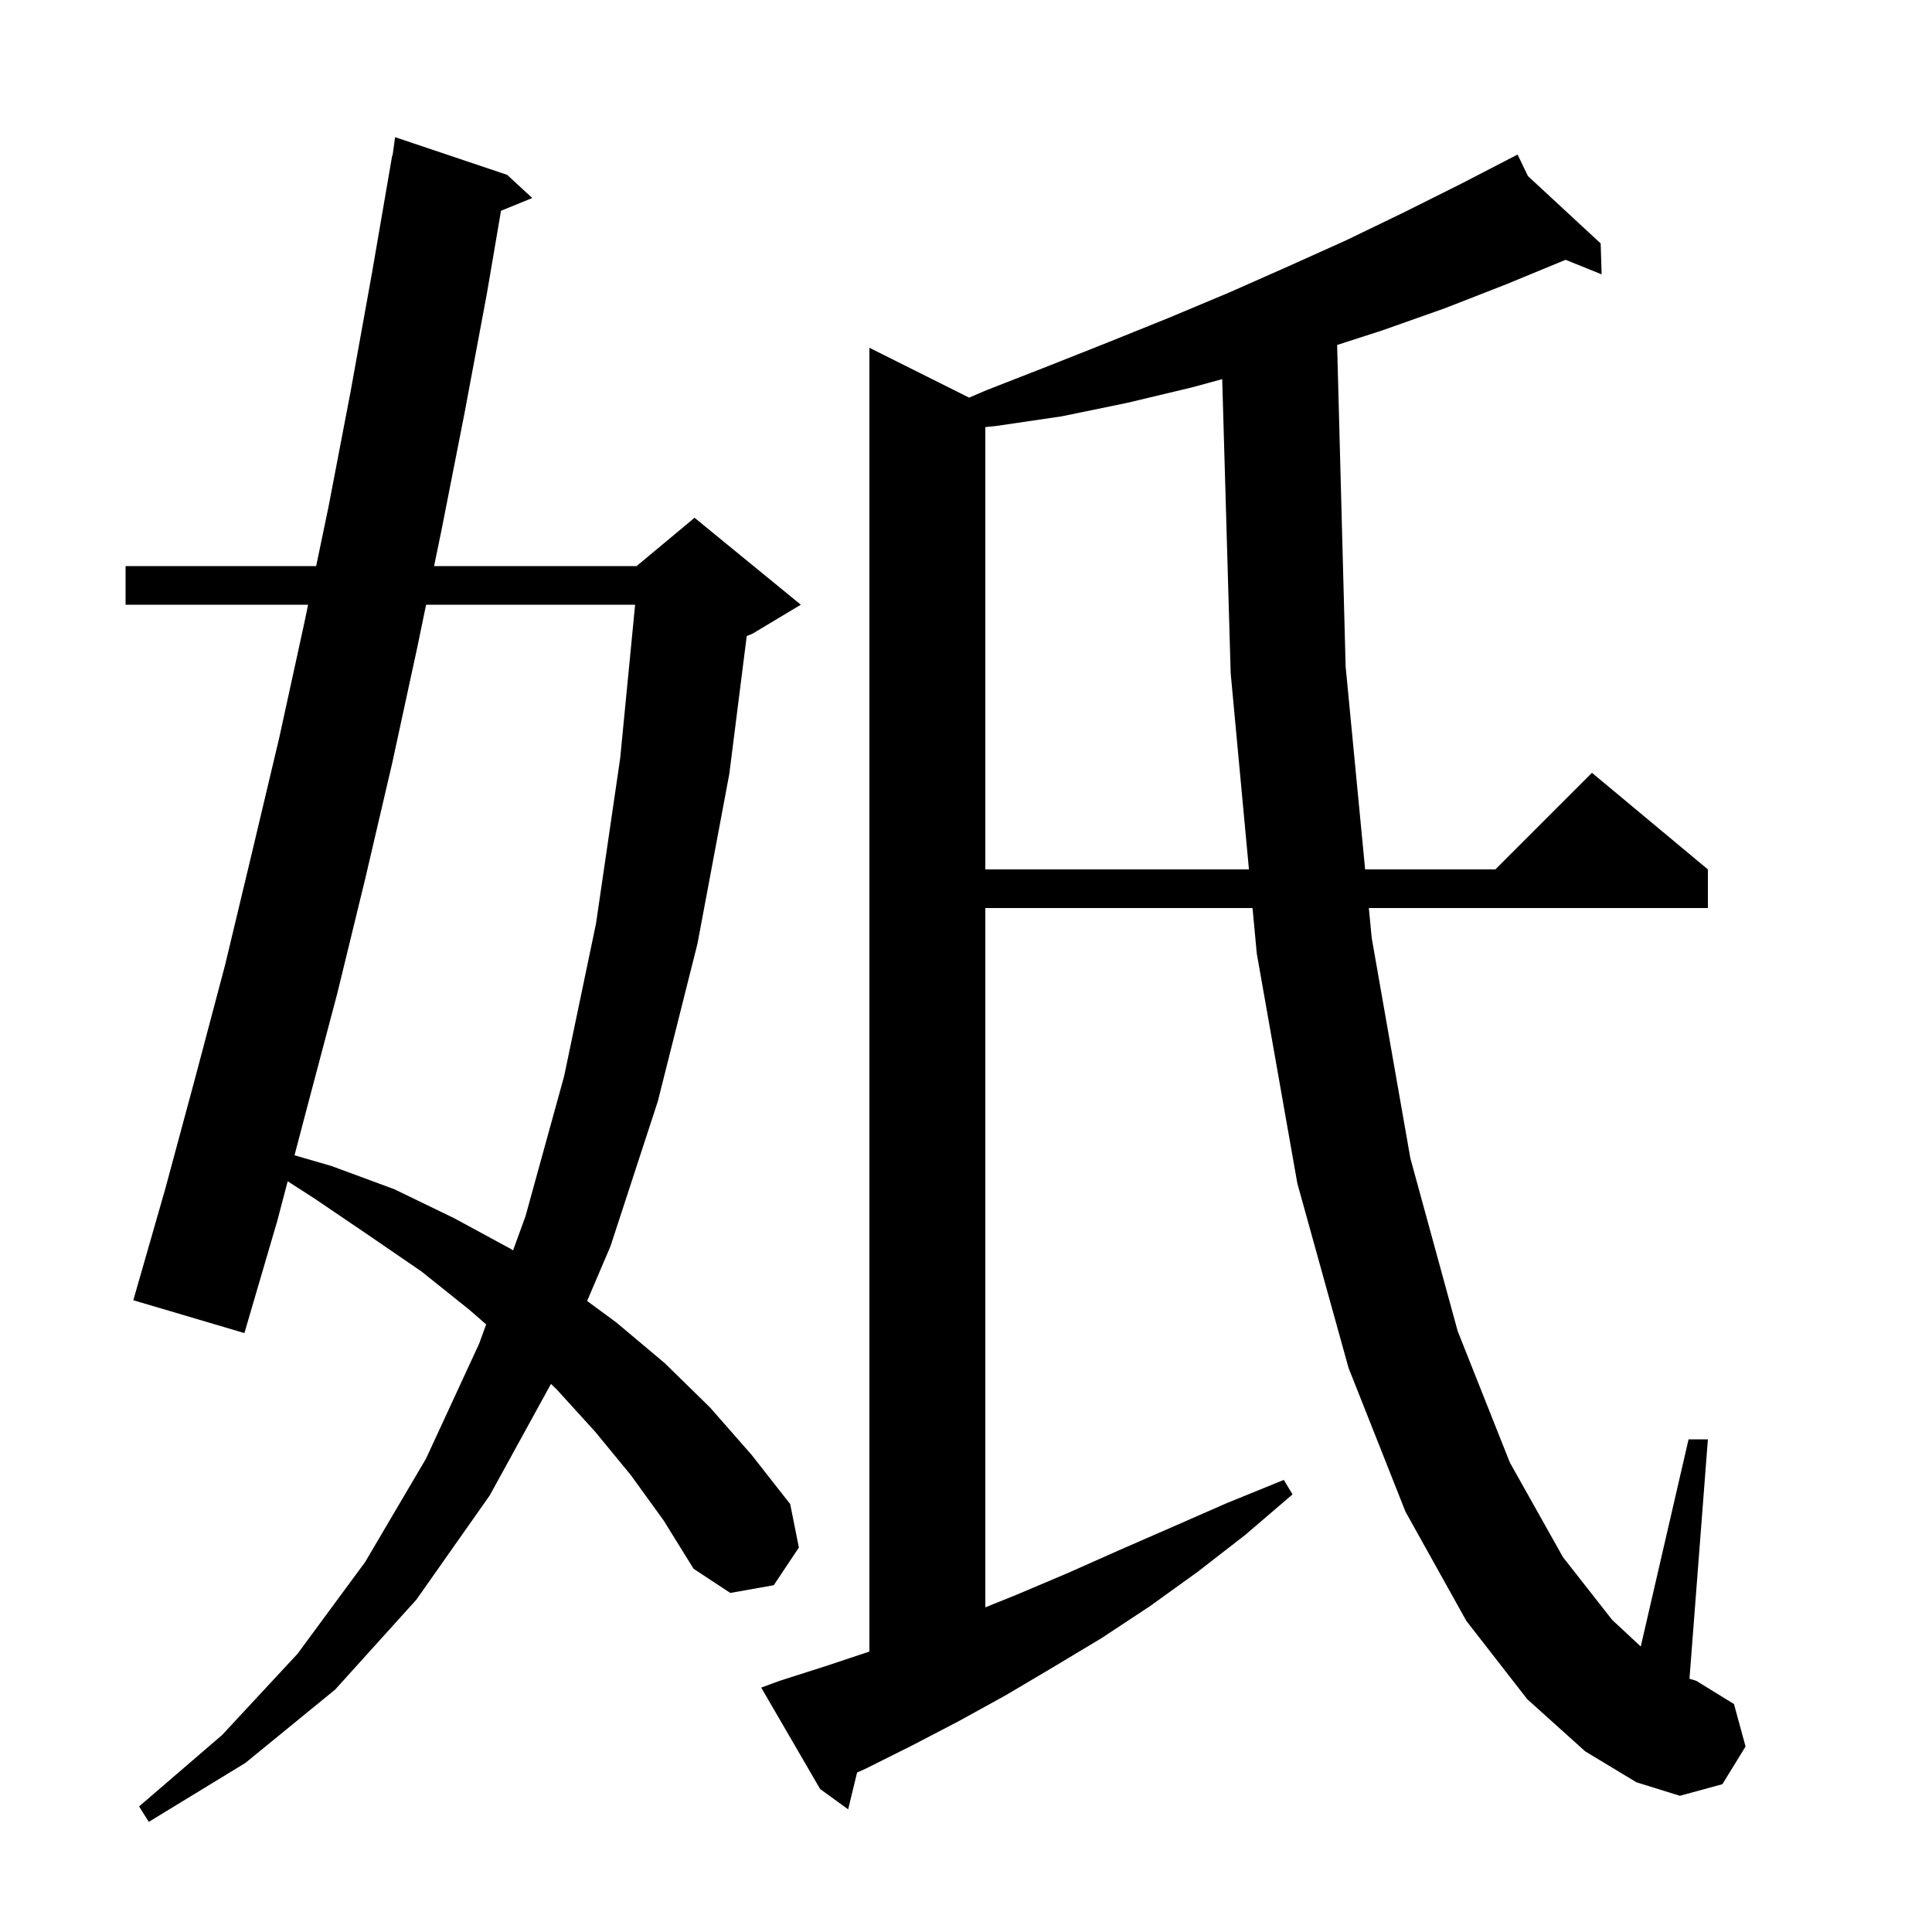 <svg xmlns="http://www.w3.org/2000/svg" xmlns:xlink="http://www.w3.org/1999/xlink" version="1.1" baseProfile="full" viewBox="0 0 200 200" width="200" height="200">
<g fill="black">
<path d="M 65.3 152.7 L 61.6 148.2 L 57.6 143.8 L 57.036 143.262 L 50.7 154.8 L 43.1 165.6 L 34.7 174.9 L 25.4 182.5 L 15.4 188.6 L 14.4 187.0 L 23.0 179.6 L 30.8 171.2 L 37.8 161.7 L 44.1 151.0 L 49.6 139.1 L 50.327 137.102 L 48.6 135.6 L 43.6 131.6 L 38.2 127.9 L 32.6 124.1 L 29.781 122.284 L 28.7 126.4 L 25.3 138.0 L 13.8 134.6 L 17.1 123.1 L 20.2 111.6 L 23.3 99.9 L 26.1 88.2 L 28.9 76.4 L 31.5 64.5 L 31.896 62.6 L 13.0 62.6 L 13.0 58.6 L 32.729 58.6 L 34.0 52.5 L 36.3 40.5 L 38.5 28.3 L 40.6 16.1 L 40.637 16.106 L 40.9 14.2 L 52.5 18.1 L 55.1 20.5 L 51.865 21.818 L 50.4 30.4 L 48.1 42.7 L 45.7 54.9 L 44.936 58.6 L 65.9 58.6 L 71.9 53.6 L 82.9 62.6 L 77.9 65.6 L 77.3 65.85 L 75.5 80.1 L 72.2 97.7 L 68.1 114.0 L 63.2 129.0 L 60.779 134.677 L 63.8 136.9 L 68.8 141.1 L 73.5 145.7 L 77.8 150.6 L 81.8 155.7 L 82.7 160.2 L 80.1 164.1 L 75.6 164.9 L 71.8 162.4 L 68.7 157.4 Z M 164.1 181.3 L 158.1 175.9 L 151.8 167.8 L 145.5 156.5 L 139.6 141.6 L 134.3 122.5 L 130.1 98.7 L 129.662 94.0 L 102.0 94.0 L 102.0 166.392 L 105.2 165.1 L 110.4 162.9 L 115.8 160.5 L 121.3 158.1 L 127.0 155.6 L 132.9 153.2 L 133.8 154.7 L 128.9 158.9 L 124.0 162.7 L 119.0 166.3 L 114.0 169.6 L 109.0 172.6 L 104.1 175.5 L 99.2 178.2 L 94.4 180.7 L 89.6 183.1 L 88.725 183.491 L 87.8 187.3 L 84.9 185.2 L 78.8 174.7 L 80.7 174.0 L 85.4 172.5 L 90.0 170.967 L 90.0 36.0 L 100.323 41.162 L 102.1 40.4 L 108.5 37.9 L 114.8 35.4 L 121.0 32.9 L 127.2 30.3 L 133.3 27.6 L 139.3 24.9 L 145.3 22.0 L 151.3 19.0 L 156.229 16.45 L 156.2 16.4 L 156.245 16.442 L 157.1 16.0 L 158.172 18.227 L 165.7 25.2 L 165.8 28.4 L 162.069 26.895 L 156.0 29.4 L 149.6 31.9 L 143.1 34.2 L 138.419 35.712 L 139.3 69.0 L 141.318 90.0 L 154.8 90.0 L 164.8 80.0 L 176.8 90.0 L 176.8 94.0 L 141.702 94.0 L 142.0 97.1 L 146.0 119.9 L 150.9 137.8 L 156.3 151.4 L 161.8 161.2 L 166.9 167.7 L 169.851 170.445 L 174.8 149.0 L 176.8 149.0 L 174.894 173.783 L 175.6 174.0 L 179.5 176.4 L 180.7 180.8 L 178.3 184.7 L 173.9 185.9 L 169.4 184.5 Z M 44.109 62.6 L 43.2 67.0 L 40.6 79.0 L 37.8 91.0 L 34.9 102.9 L 31.8 114.6 L 30.488 119.595 L 34.3 120.7 L 40.8 123.1 L 47.0 126.1 L 52.9 129.3 L 53.113 129.44 L 54.4 125.9 L 58.4 111.4 L 61.7 95.6 L 64.2 78.5 L 65.747 62.6 Z M 123.4 40.1 L 116.7 41.7 L 109.9 43.1 L 103.1 44.1 L 102.0 44.212 L 102.0 90.0 L 129.29 90.0 L 127.4 69.7 L 126.522 39.248 Z " />
</g>
</svg>
